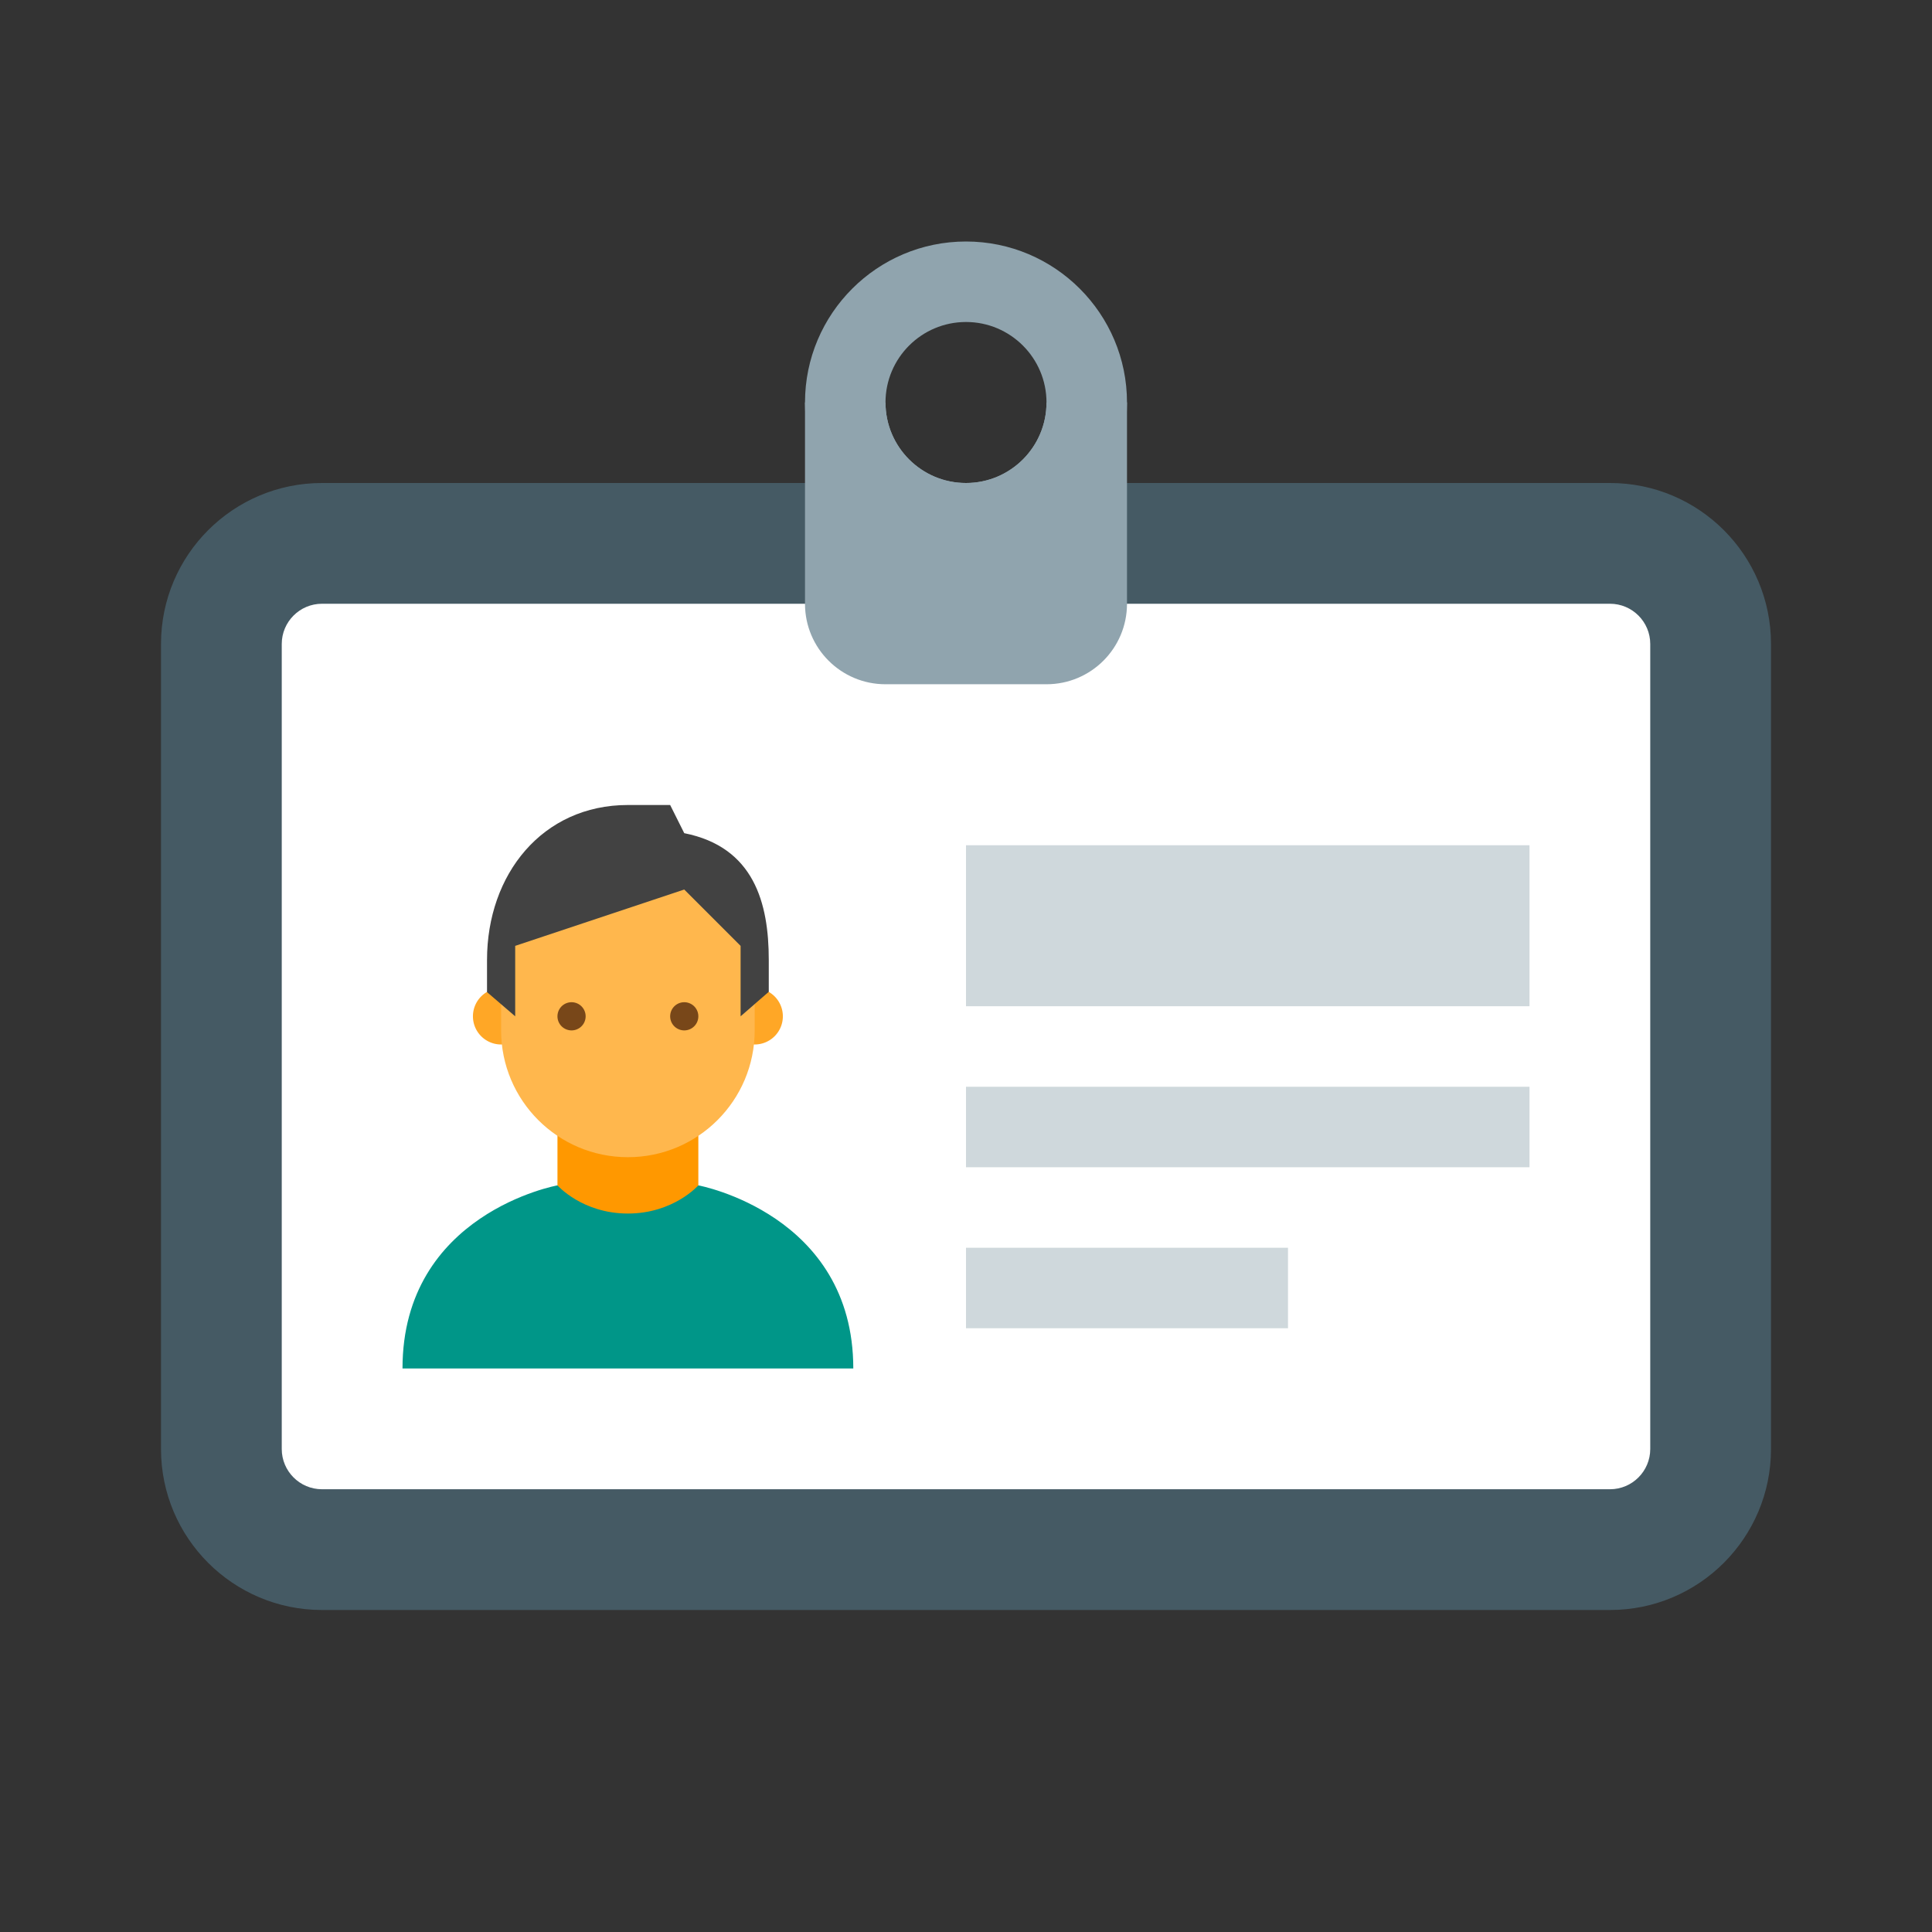 ﻿<?xml version="1.0" encoding="utf-8"?>
<svg xmlns="http://www.w3.org/2000/svg" viewBox="0 0 48 48" width="480" height="480">
  <rect x="0" y="0" width="48" height="48" fill="#333333" stroke="none"/>
  <path fill="#455a64" d="M40,12H27c0,1.104-1,3-3,3s-3-1.896-3-3H8c-2.209,0-4,1.791-4,4v20c0,2.209,1.791,4,4,4h32c2.209,0,4-1.791,4-4V16C44,13.791,42.209,12,40,12" />
  <path fill="#fff" d="M40,37H8c-0.552,0-1-0.449-1-1V16c0-0.551,0.448-1,1-1h32c0.552,0,1,0.449,1,1v20C41,36.551,40.552,37,40,37z" />
  <path fill="#90a4ae" d="M24,6c-2.206,0-4,1.793-4,4s1.794,4,4,4s4-1.793,4-4S26.206,6,24,6 M24,12c-1.104,0-2-0.896-2-2s0.896-2,2-2s2,0.896,2,2S25.104,12,24,12" />
  <path fill="#90a4ae" d="M26,10c0,1.104-0.895,2-2,2s-2-0.896-2-2h-2v5c0,1.105,0.895,2,2,2h4c1.105,0,2-0.895,2-2v-5H26z" />
  <path fill="#ff9800" d="M15.6,31.914c-1.676,0-1.75-2.464-1.75-2.464v-2.1h3.5v2.1C17.35,29.45,17.276,31.914,15.6,31.914z" />
  <path fill="#ffa726" d="M18.75 24.55A.7.7 0 1 0 18.75 25.95.7.7 0 1 0 18.75 24.55zM12.45 24.55A.7.7 0 1 0 12.45 25.95.7.7 0 1 0 12.45 24.55z" />
  <path fill="#ffb74d" d="M18.75,23.15c0-2.672-6.3-1.74-6.3,0c0,0.369,0,2.081,0,2.45c0,1.74,1.41,3.15,3.15,3.15c1.74,0,3.15-1.41,3.15-3.15C18.75,25.231,18.75,23.519,18.75,23.15z" />
  <path fill="#424242" d="M15.6,20c-2.126,0-3.5,1.724-3.5,3.85c0,0.283,0,0.799,0,0.799l0.7,0.601V23.5l4.2-1.4l1.4,1.4v1.75l0.7-0.609c0,0,0-0.508,0-0.791c0-1.409-0.363-2.805-2.1-3.15L16.65,20H15.6z" />
  <path fill="#784719" d="M17 24.9A.35.35 0 1 0 17 25.6.35.35 0 1 0 17 24.9zM14.2 24.9A.35.35 0 1 0 14.2 25.6.35.35 0 1 0 14.2 24.9z" />
  <path fill="#009688" d="M17.35,29.45L17.35,29.45c0,0-0.614,0.7-1.75,0.7c-1.136,0-1.75-0.7-1.75-0.7S10,30.145,10,34h11.2C21.2,30.159,17.35,29.45,17.35,29.45z" />
  <path fill="#cfd8dc" d="M24 21H38V25H24zM24 27H38V29H24zM24 31H32V33H24z" />
</svg>
